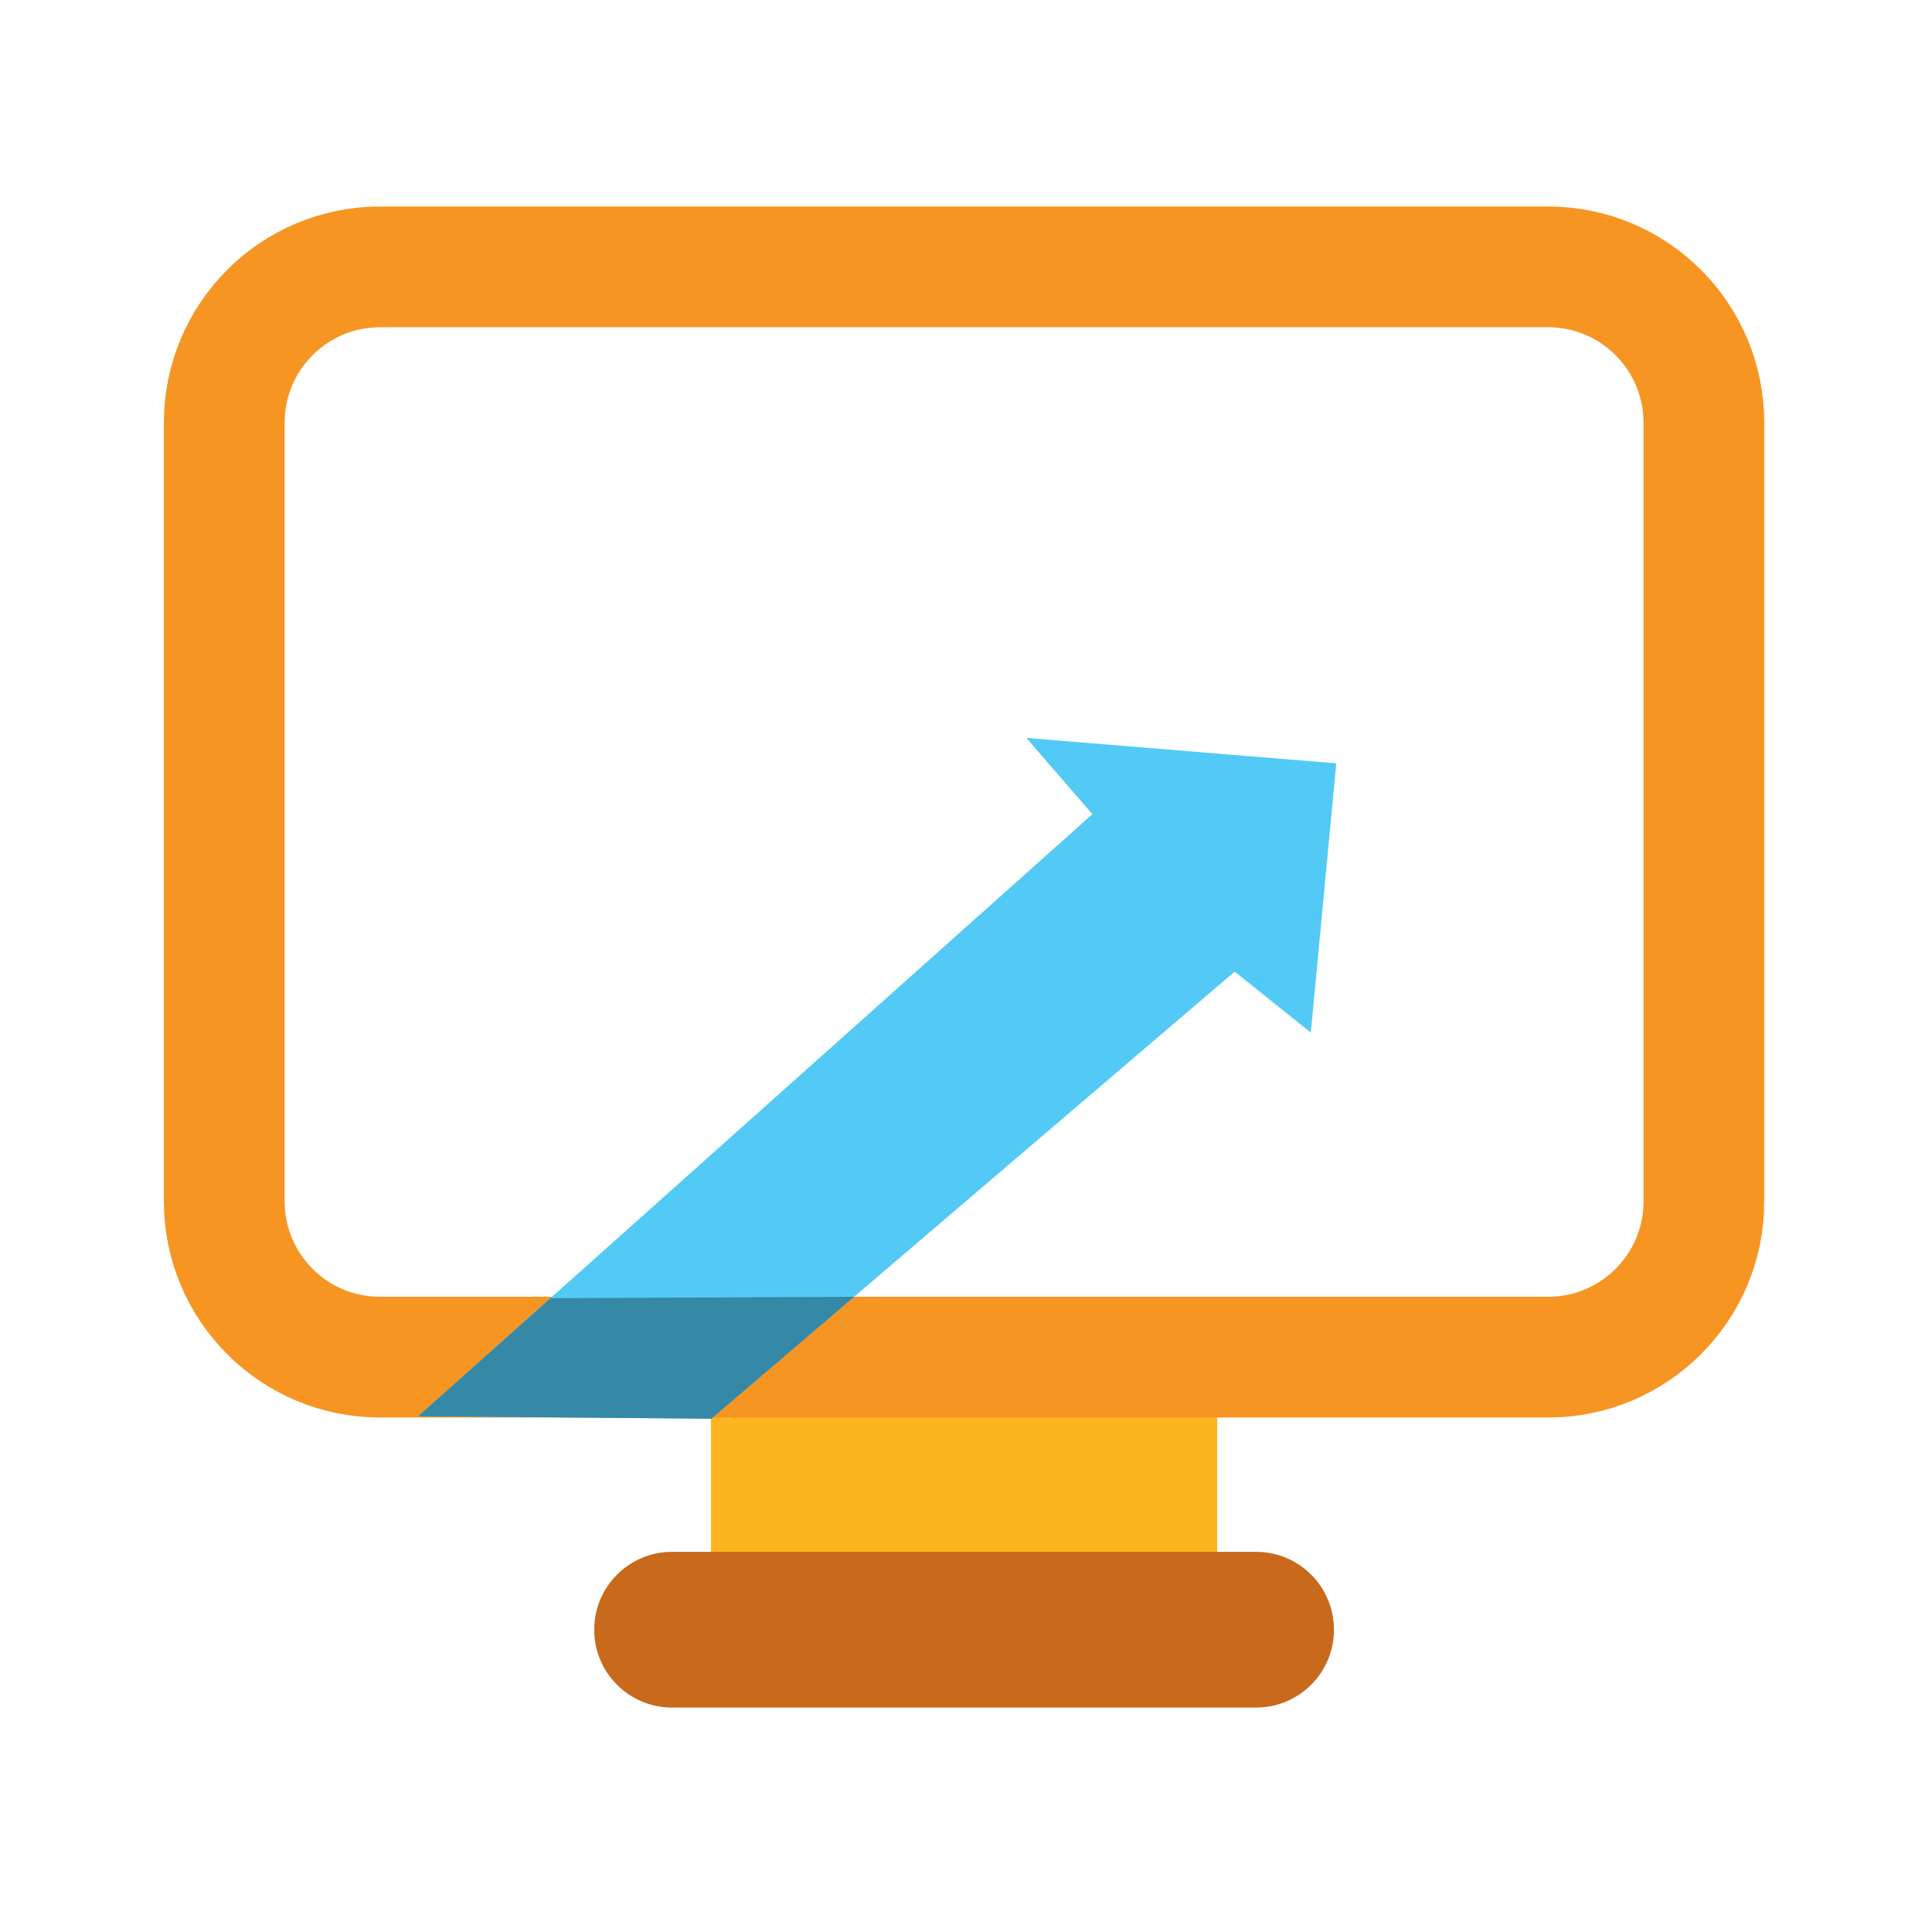 <?xml version="1.0" encoding="utf-8"?>
<svg version="1.1"
	 xmlns="http://www.w3.org/2000/svg" xmlns:xlink="http://www.w3.org/1999/xlink"
	 x="0px" y="0px" width="48px" height="48px" viewBox="-4.072 -5.131 48 48">
<defs>
</defs>
<rect x="13.592" y="27.619" fill="#FCB51E" width="12.577" height="6.772"/>
<path fill="none" stroke="#F79523" stroke-width="3" stroke-miterlimit="10" d="M38.261,24.717c0,2.137-1.733,3.87-3.869,3.87H5.369
	c-2.137,0-3.869-1.733-3.869-3.87V5.37c0-2.137,1.732-3.87,3.869-3.87h29.022c2.136,0,3.869,1.732,3.869,3.87V24.717z"/>
<path fill="#C8691C" d="M29.07,35.359c0,1.067-0.866,1.934-1.935,1.934H12.625c-1.068,0-1.934-0.866-1.934-1.934l0,0
	c0-1.068,0.866-1.935,1.934-1.935h14.511C28.204,33.424,29.07,34.291,29.07,35.359L29.07,35.359z"/>
<polygon fill="#52CAF5" points="6.318,30.056 23.068,15.097 21.428,13.203 29.127,13.834 28.495,20.524 26.603,19.009 
	13.603,30.116 "/>
<polygon fill="#3588A6" points="6.318,30.056 9.604,27.123 17.146,27.088 13.603,30.116 "/>
</svg>
